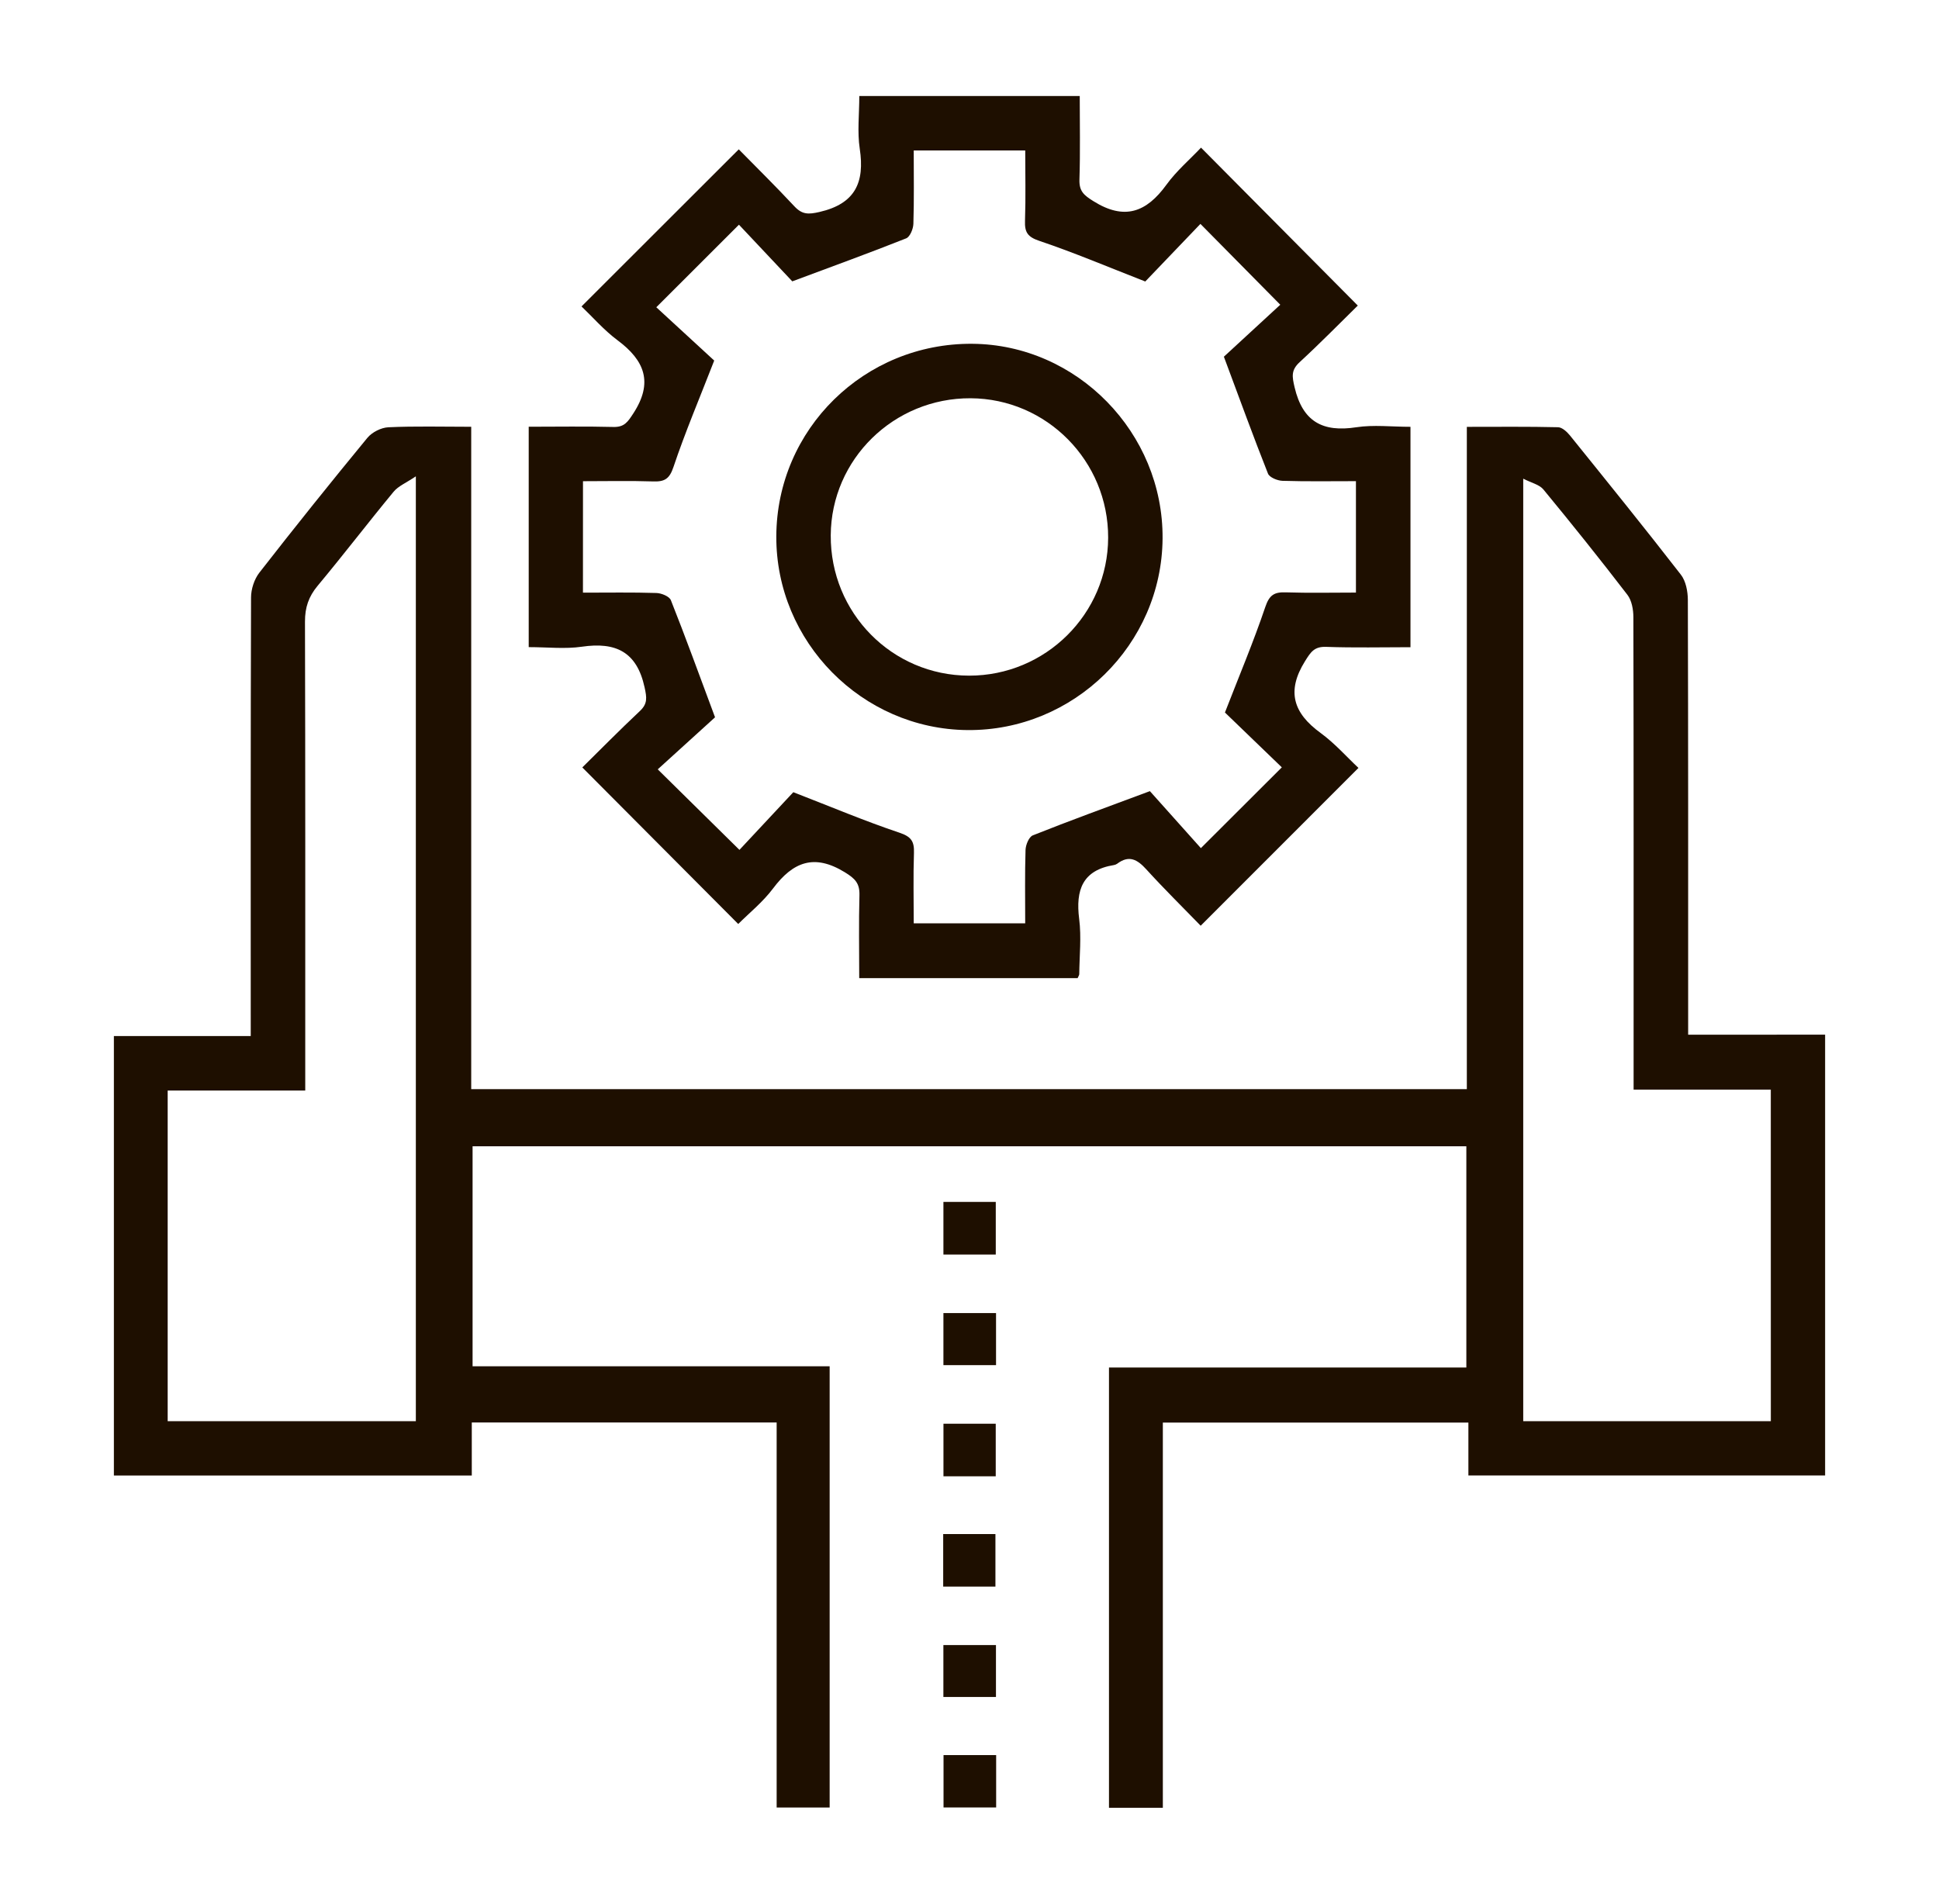 <?xml version="1.0" encoding="utf-8"?>
<!-- Generator: Adobe Illustrator 18.1.1, SVG Export Plug-In . SVG Version: 6.00 Build 0)  -->
<svg version="1.1" id="Слой_1" xmlns="http://www.w3.org/2000/svg" xmlns:xlink="http://www.w3.org/1999/xlink" x="0px" y="0px"
	 viewBox="0 0 51.333 50.406" enable-background="new 0 0 51.333 50.406" xml:space="preserve">
<g>
	<path fill="none" d="M17.377,15.701c0.134,0.004,0.344,0.09,0.384,0.191c0.385,0.969,0.74,1.949,1.169,3.1
		c-0.435,0.395-0.994,0.903-1.517,1.378c0.726,0.716,1.406,1.386,2.163,2.132c0.484-0.518,1.001-1.071,1.426-1.527
		c0.996,0.386,1.891,0.765,2.809,1.072c0.317,0.106,0.395,0.233,0.385,0.536c-0.021,0.619-0.006,1.239-0.006,1.864
		c1.01,0,1.962,0,2.951,0c0-0.668-0.011-1.306,0.009-1.943c0.004-0.135,0.09-0.345,0.192-0.386c0.969-0.385,1.949-0.741,3.1-1.171
		c0.392,0.439,0.896,1.002,1.35,1.509c0.731-0.73,1.406-1.404,2.143-2.139c-0.509-0.491-1.053-1.016-1.506-1.452
		c0.382-0.983,0.759-1.878,1.069-2.796c0.106-0.316,0.237-0.394,0.539-0.385c0.619,0.02,1.238,0.006,1.86,0.006
		c0-1.015,0-1.966,0-2.95c-0.669,0-1.308,0.011-1.945-0.009c-0.134-0.004-0.344-0.09-0.384-0.192
		c-0.385-0.969-0.741-1.949-1.167-3.094c0.436-0.401,0.991-0.913,1.493-1.376c-0.71-0.719-1.38-1.397-2.114-2.14
		c-0.503,0.526-1.026,1.072-1.46,1.525c-0.988-0.385-1.882-0.765-2.8-1.074c-0.317-0.107-0.394-0.232-0.384-0.535
		c0.022-0.619,0.006-1.239,0.006-1.861c-1.013,0-1.965,0-2.952,0c0,0.668,0.011,1.306-0.009,1.943
		c-0.004,0.134-0.09,0.344-0.192,0.385c-0.969,0.385-1.949,0.741-3.014,1.138c-0.422-0.448-0.932-0.99-1.412-1.5
		c-0.756,0.755-1.43,1.429-2.188,2.186c0.52,0.479,1.077,0.991,1.533,1.411c-0.39,1.004-0.77,1.898-1.078,2.816
		c-0.106,0.317-0.234,0.394-0.536,0.384c-0.619-0.021-1.238-0.006-1.86-0.006c0,1.014,0,1.965,0,2.952
		C16.102,15.692,16.74,15.681,17.377,15.701z M25.74,9.103c2.775,0.021,5.058,2.356,5.038,5.154
		c-0.02,2.809-2.352,5.099-5.167,5.073c-2.792-0.025-5.073-2.339-5.06-5.132C20.565,11.359,22.885,9.081,25.74,9.103z"/>
	<path fill="none" d="M8.409,15.508c-0.24,0.287-0.337,0.576-0.335,0.949c0.012,3.966,0.007,7.931,0.007,11.897
		c0,0.159,0,0.319,0,0.517c-1.258,0-2.441,0-3.642,0c0,2.933,0,5.826,0,8.755c2.215,0,4.387,0,6.57,0c0-8.307,0-16.583,0-25.018
		c-0.258,0.175-0.464,0.257-0.588,0.407C9.741,13.839,9.093,14.688,8.409,15.508z"/>
	<path fill="none" d="M25.655,17.888c2.024,0.003,3.676-1.635,3.682-3.652c0.006-2.028-1.626-3.682-3.641-3.692
		c-2.032-0.01-3.691,1.615-3.703,3.628C21.98,16.225,23.616,17.885,25.655,17.888z"/>
	<path fill="none" d="M43.248,28.277c0-3.981,0.002-7.961-0.006-11.942c-0.001-0.198-0.043-0.438-0.158-0.587
		c-0.724-0.943-1.468-1.871-2.224-2.789c-0.108-0.13-0.319-0.175-0.534-0.286c0,8.397,0,16.671,0,24.954c2.2,0,4.372,0,6.555,0
		c0-2.934,0-5.837,0-8.779c-1.212,0-2.395,0-3.632,0C43.248,28.611,43.248,28.444,43.248,28.277z"/>
	<path fill="#1E0F00" d="M44.692,27.394c0-0.186,0-0.335,0-0.483c0-3.676,0.003-7.351-0.008-11.027
		c-0.001-0.226-0.052-0.499-0.185-0.67c-0.962-1.241-1.95-2.462-2.936-3.685c-0.079-0.097-0.207-0.216-0.316-0.218
		c-0.787-0.019-1.574-0.01-2.414-0.01c0,5.889,0,11.72,0,17.534c-8.815,0-17.576,0-26.358,0c0-5.845,0-11.654,0-17.536
		c-0.767,0-1.481-0.02-2.193,0.013c-0.192,0.009-0.433,0.131-0.556,0.28c-0.969,1.177-1.923,2.367-2.86,3.57
		c-0.135,0.174-0.22,0.436-0.22,0.658C6.634,19.51,6.638,23.2,6.638,26.891c0,0.161,0,0.323,0,0.538c-1.256,0-2.451,0-3.623,0
		c0,3.92,0,7.786,0,11.636c3.171,0,6.304,0,9.475,0c0-0.486,0-0.938,0-1.404c2.698,0,5.358,0,8.071,0c0,3.416,0,6.807,0,10.194
		c0.504,0,0.953,0,1.403,0c0-3.896,0-7.762,0-11.682c-3.176,0-6.322,0-9.453,0c0-1.983,0-3.91,0-5.825c8.798,0,17.559,0,26.309,0
		c0,1.964,0,3.892,0,5.857c-3.171,0-6.306,0-9.461,0c0,3.904,0,7.769,0,11.657c0.473,0,0.922,0,1.426,0c0-3.412,0-6.803,0-10.198
		c2.714,0,5.374,0,8.089,0c0,0.492,0,0.954,0,1.4c3.188,0,6.322,0,9.444,0c0-3.902,0-7.767,0-11.671
		C47.101,27.394,45.918,27.394,44.692,27.394z M11.009,37.627c-2.183,0-4.355,0-6.57,0c0-2.929,0-5.822,0-8.755
		c1.201,0,2.384,0,3.642,0c0-0.198,0-0.358,0-0.517c0-3.966,0.004-7.932-0.007-11.897c-0.001-0.374,0.096-0.662,0.335-0.949
		c0.684-0.82,1.332-1.668,2.012-2.491c0.124-0.15,0.329-0.232,0.588-0.407C11.009,21.043,11.009,29.319,11.009,37.627z
		 M46.881,37.627c-2.183,0-4.355,0-6.555,0c0-8.283,0-16.557,0-24.954c0.215,0.111,0.427,0.156,0.534,0.286
		c0.756,0.917,1.5,1.846,2.224,2.789c0.115,0.15,0.157,0.389,0.158,0.587c0.009,3.981,0.006,7.961,0.006,11.942
		c0,0.167,0,0.333,0,0.571c1.237,0,2.42,0,3.632,0C46.881,31.79,46.881,34.694,46.881,37.627z"/>
	<path fill="#1E0F00" d="M15.404,17.122c0.896-0.131,1.456,0.133,1.661,1.077c0.059,0.272,0.083,0.431-0.127,0.628
		c-0.541,0.508-1.062,1.038-1.522,1.491c1.399,1.405,2.757,2.768,4.128,4.145c0.286-0.287,0.651-0.579,0.922-0.941
		c0.527-0.703,1.088-0.927,1.899-0.429c0.275,0.169,0.396,0.293,0.388,0.607c-0.02,0.726-0.006,1.454-0.006,2.196
		c1.966,0,3.879,0,5.782,0c0.022-0.052,0.043-0.078,0.043-0.105c0.005-0.488,0.059-0.982-0.002-1.462
		c-0.097-0.765,0.086-1.292,0.923-1.427c0.029-0.005,0.06-0.018,0.084-0.035c0.314-0.237,0.534-0.111,0.77,0.149
		c0.471,0.518,0.971,1.01,1.44,1.493c1.414-1.414,2.768-2.769,4.177-4.178c-0.31-0.29-0.625-0.65-1.002-0.925
		c-0.721-0.525-0.91-1.102-0.414-1.899c0.154-0.247,0.247-0.393,0.564-0.381c0.74,0.027,1.482,0.009,2.229,0.009
		c0-1.972,0-3.885,0-5.835c-0.498,0-0.976-0.058-1.435,0.012c-0.887,0.137-1.418-0.147-1.632-1.055
		C34.206,9.97,34.176,9.8,34.407,9.588c0.544-0.501,1.062-1.03,1.539-1.498c-1.409-1.419-2.759-2.779-4.15-4.181
		c-0.297,0.314-0.651,0.616-0.916,0.982c-0.531,0.732-1.113,0.949-1.933,0.435c-0.253-0.158-0.379-0.263-0.37-0.57
		c0.024-0.74,0.008-1.481,0.008-2.214c-1.981,0-3.894,0-5.836,0c0,0.487-0.056,0.951,0.012,1.396
		c0.136,0.896-0.122,1.457-1.066,1.674c-0.295,0.068-0.459,0.07-0.664-0.149c-0.497-0.533-1.017-1.045-1.473-1.509
		c-1.401,1.4-2.764,2.761-4.163,4.159c0.287,0.273,0.591,0.625,0.954,0.896c0.72,0.536,0.949,1.119,0.419,1.934
		c-0.149,0.229-0.239,0.369-0.531,0.361c-0.743-0.019-1.486-0.006-2.24-0.006c0,1.969,0,3.893,0,5.835
		C14.492,17.133,14.956,17.187,15.404,17.122z M15.434,12.74c0.622,0,1.241-0.014,1.86,0.006c0.302,0.01,0.43-0.067,0.536-0.384
		c0.308-0.918,0.688-1.812,1.078-2.816c-0.456-0.42-1.013-0.932-1.533-1.411c0.758-0.757,1.432-1.431,2.188-2.186
		c0.48,0.51,0.99,1.052,1.412,1.5c1.064-0.397,2.045-0.753,3.014-1.138c0.102-0.04,0.188-0.25,0.192-0.385
		c0.02-0.637,0.009-1.275,0.009-1.943c0.987,0,1.938,0,2.952,0c0,0.622,0.015,1.242-0.006,1.861
		c-0.011,0.304,0.066,0.429,0.384,0.535c0.918,0.309,1.812,0.689,2.8,1.074c0.433-0.453,0.957-1,1.46-1.525
		c0.734,0.743,1.404,1.422,2.114,2.14c-0.502,0.463-1.057,0.974-1.493,1.376c0.427,1.145,0.783,2.125,1.167,3.094
		c0.04,0.102,0.25,0.188,0.384,0.192c0.637,0.02,1.276,0.009,1.945,0.009c0,0.984,0,1.936,0,2.95c-0.622,0-1.242,0.014-1.86-0.006
		c-0.301-0.01-0.432,0.069-0.539,0.385c-0.31,0.918-0.687,1.812-1.069,2.796c0.453,0.437,0.997,0.962,1.506,1.452
		c-0.737,0.735-1.412,1.409-2.143,2.139c-0.454-0.507-0.957-1.07-1.35-1.509c-1.151,0.429-2.132,0.785-3.1,1.171
		c-0.102,0.041-0.188,0.251-0.192,0.386c-0.02,0.637-0.009,1.275-0.009,1.943c-0.989,0-1.94,0-2.951,0
		c0-0.625-0.015-1.245,0.006-1.864c0.01-0.303-0.068-0.43-0.385-0.536c-0.918-0.308-1.813-0.686-2.809-1.072
		c-0.425,0.455-0.942,1.008-1.426,1.527c-0.757-0.746-1.436-1.416-2.163-2.132c0.523-0.475,1.082-0.983,1.517-1.378
		c-0.429-1.151-0.784-2.131-1.169-3.1c-0.04-0.102-0.25-0.187-0.384-0.191c-0.637-0.02-1.275-0.009-1.944-0.009
		C15.434,14.706,15.434,13.754,15.434,12.74z"/>
	<path fill="#1E0F00" d="M24.976,31.821c0,0.5,0,0.947,0,1.393c0.481,0,0.928,0,1.386,0c0-0.477,0-0.924,0-1.393
		C25.89,31.821,25.443,31.821,24.976,31.821z"/>
	<path fill="#1E0F00" d="M24.976,36.142c0.481,0,0.928,0,1.393,0c0-0.464,0-0.901,0-1.378c-0.49,0-0.948,0-1.393,0
		C24.976,35.249,24.976,35.697,24.976,36.142z"/>
	<path fill="#1E0F00" d="M26.361,39.086c0-0.494,0-0.941,0-1.392c-0.486,0-0.944,0-1.384,0c0,0.486,0,0.933,0,1.392
		C25.447,39.086,25.884,39.086,26.361,39.086z"/>
	<path fill="#1E0F00" d="M24.97,42.006c0.474,0,0.921,0,1.383,0c0-0.503,0-0.95,0-1.391c-0.483,0-0.93,0-1.383,0
		C24.97,41.094,24.97,41.541,24.97,42.006z"/>
	<path fill="#1E0F00" d="M26.367,43.553c-0.465,0-0.933,0-1.392,0c0,0.481,0,0.928,0,1.375c0.479,0,0.926,0,1.392,0
		C26.367,44.465,26.367,44.028,26.367,43.553z"/>
	<path fill="#1E0F00" d="M24.979,47.854c0.484,0,0.931,0,1.393,0c0-0.468,0-0.905,0-1.388c-0.488,0-0.935,0-1.393,0
		C24.979,46.949,24.979,47.407,24.979,47.854z"/>
	<path fill="#1E0F00" d="M25.611,19.329c2.815,0.026,5.147-2.264,5.167-5.073c0.02-2.798-2.263-5.133-5.038-5.154
		c-2.855-0.021-5.175,2.257-5.188,5.094C20.538,16.99,22.82,19.304,25.611,19.329z M25.696,10.544
		c2.015,0.01,3.647,1.664,3.641,3.692c-0.006,2.017-1.657,3.655-3.682,3.652c-2.04-0.003-3.675-1.663-3.662-3.716
		C22.005,12.159,23.664,10.534,25.696,10.544z"/>
</g>
</svg>
